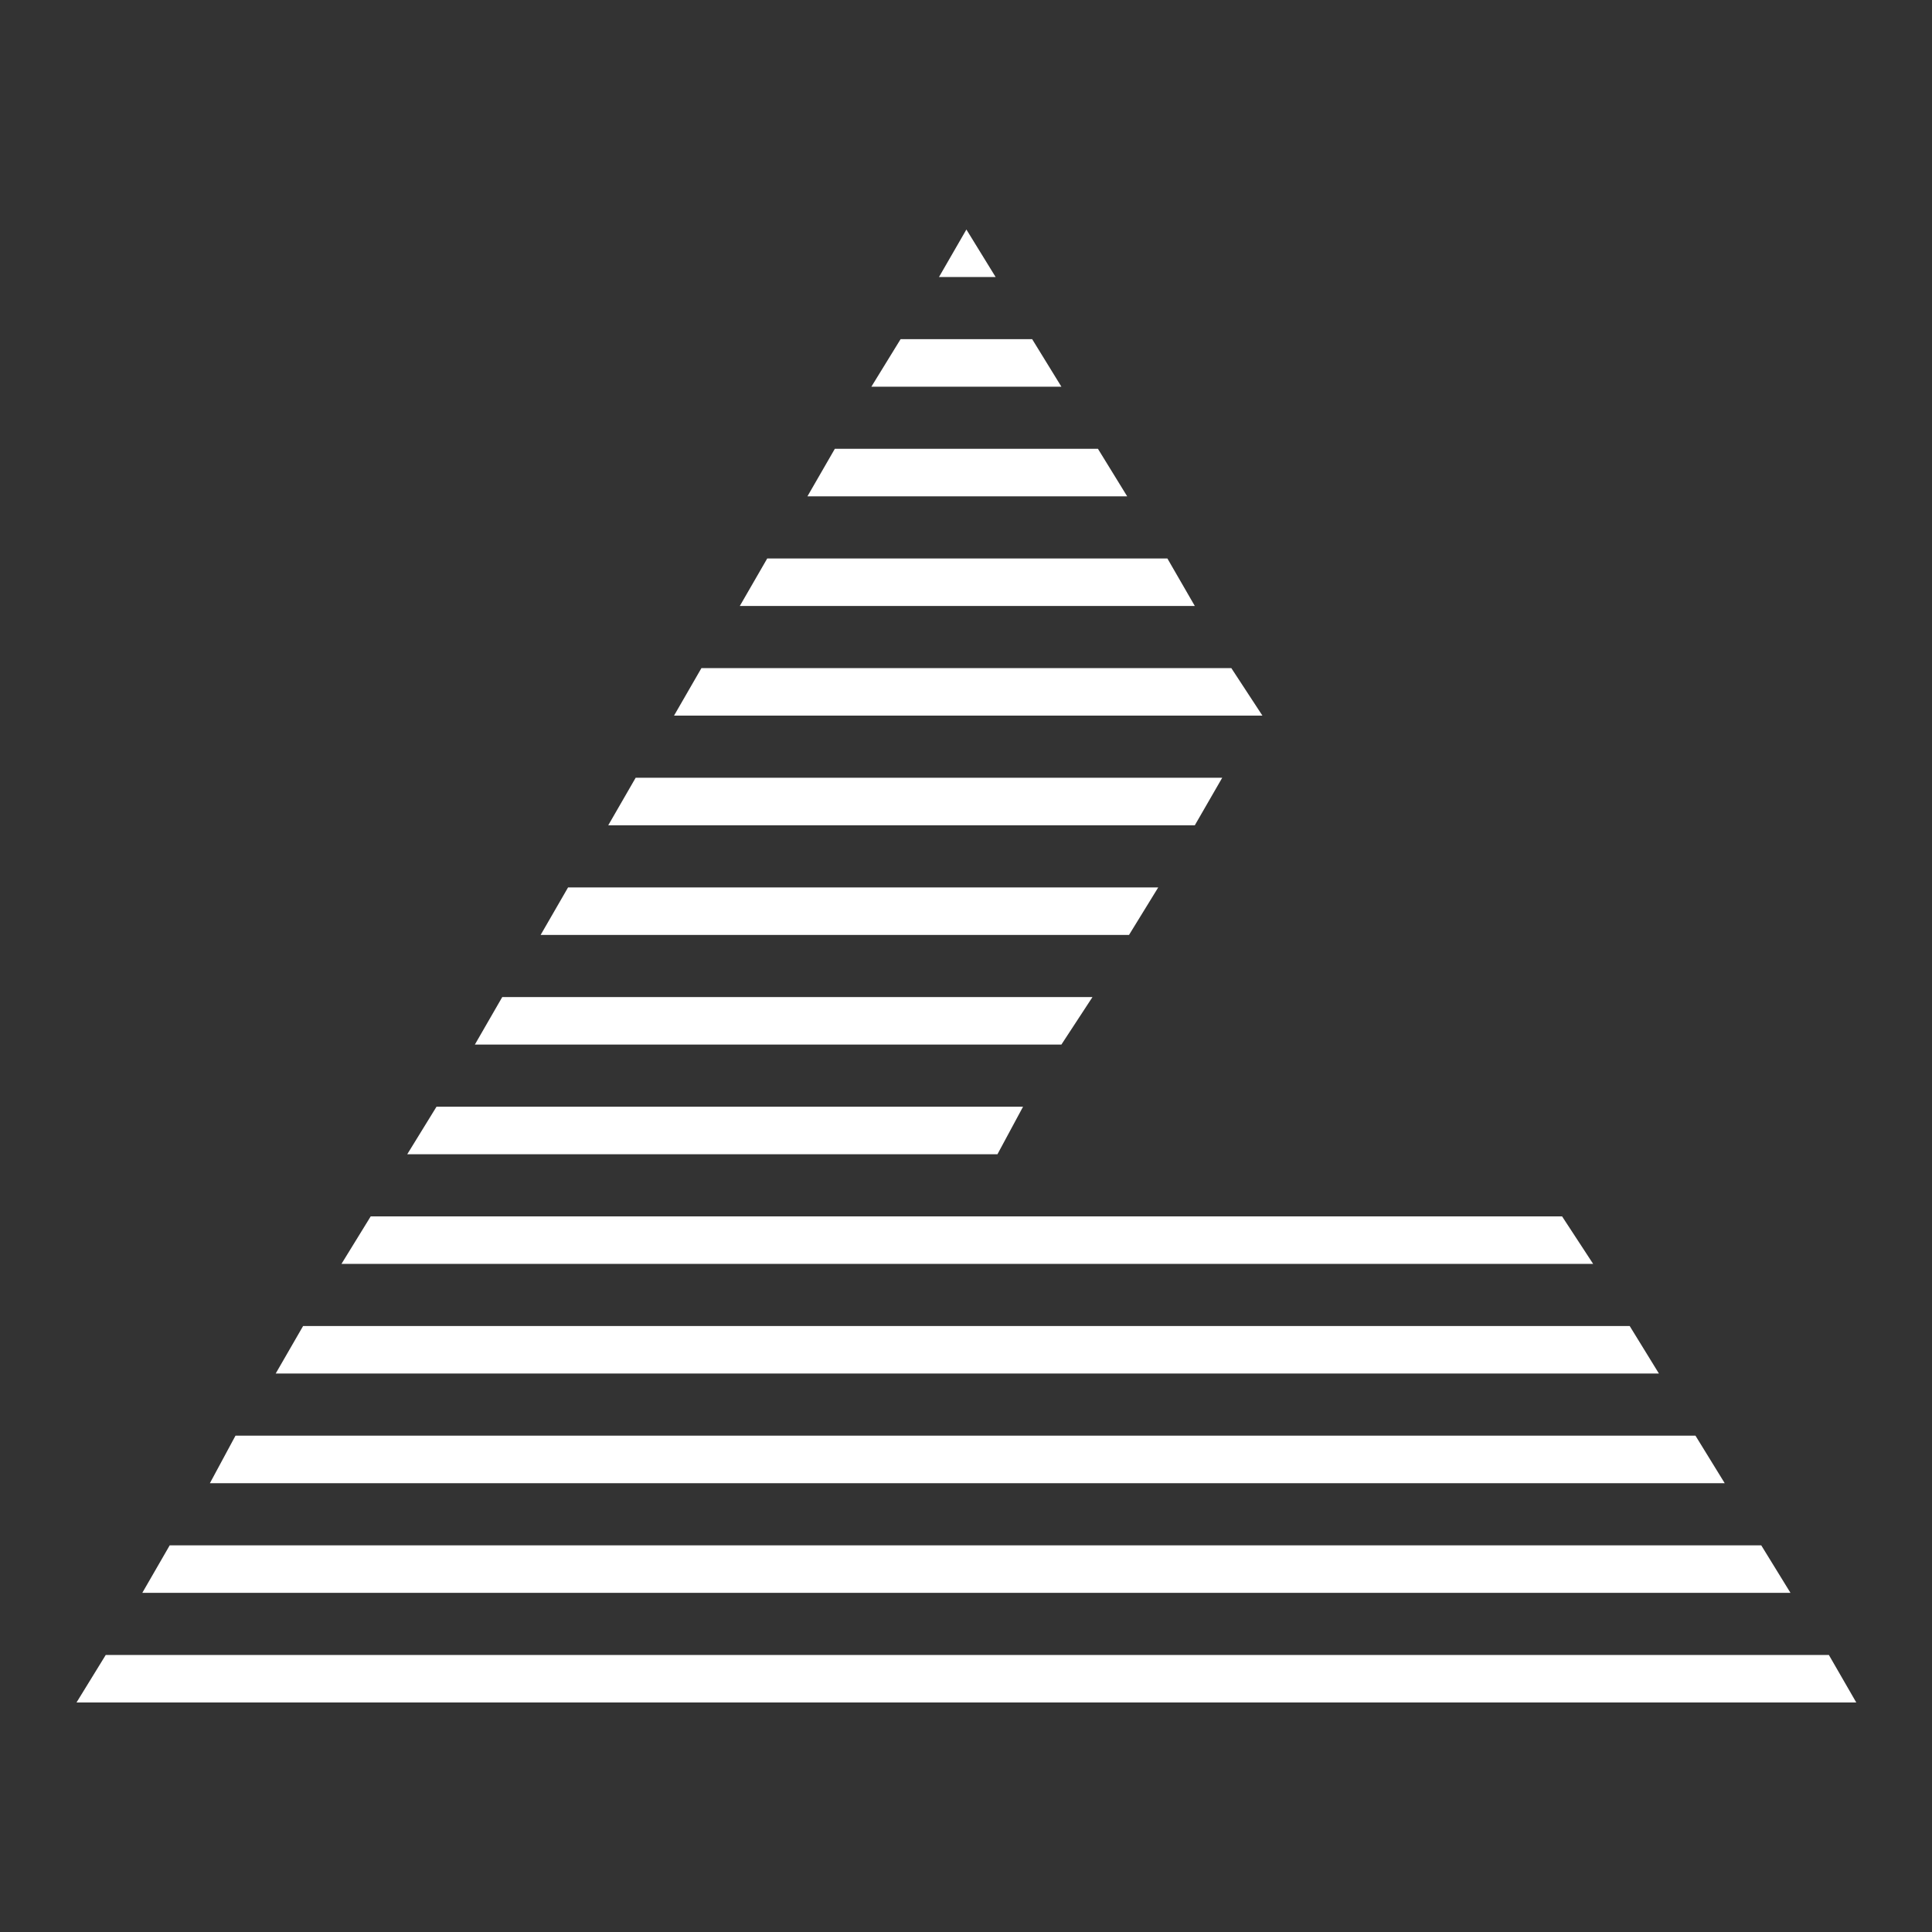 <svg width="300" height="300" viewBox="0 0 300 300" fill="none" xmlns="http://www.w3.org/2000/svg">
<rect x="0" y="0" width="300" height="300" fill="#333333" stroke="none"/>
<g clip-path="url(#clip0_2025_3061)">
<path fill-rule="evenodd" clip-rule="evenodd" d="M16.42 256.98L11.881 264.36H288.241L283.986 256.98H16.42ZM26.353 239.958L22.098 247.334H278.024L273.484 239.958H26.353ZM36.567 222.929L32.593 230.309H267.813L263.271 222.929H36.567ZM47.065 205.904L42.81 213.28H257.596L253.059 205.904H47.065ZM57.563 188.878L53.024 196.255H247.382L242.558 188.878H57.563ZM67.78 171.85L63.238 179.229H154.885L158.858 171.85H67.78ZM77.991 154.821L73.736 162.201H164.812L169.641 154.821H77.991ZM88.208 137.799L83.95 145.175H175.313L179.849 137.799H88.208ZM98.704 120.77L94.449 128.149H185.53L189.785 120.77H98.704ZM108.918 103.745L104.663 111.121H196.028L191.201 103.745H108.918ZM119.135 86.719L114.877 94.096H185.53L181.272 86.719H119.135ZM129.633 69.691L125.378 77.07H175.028L170.489 69.691H129.633ZM139.844 52.665L135.307 60.044H164.812L160.275 52.665H139.844ZM150.061 35.64L145.806 43.016H154.6L150.061 35.64Z" fill="white"/>
</g>
<defs>
<clipPath id="clip0_2025_3061">
<rect width="300" height="300" fill="white"/>
</clipPath>
</defs>
</svg>
